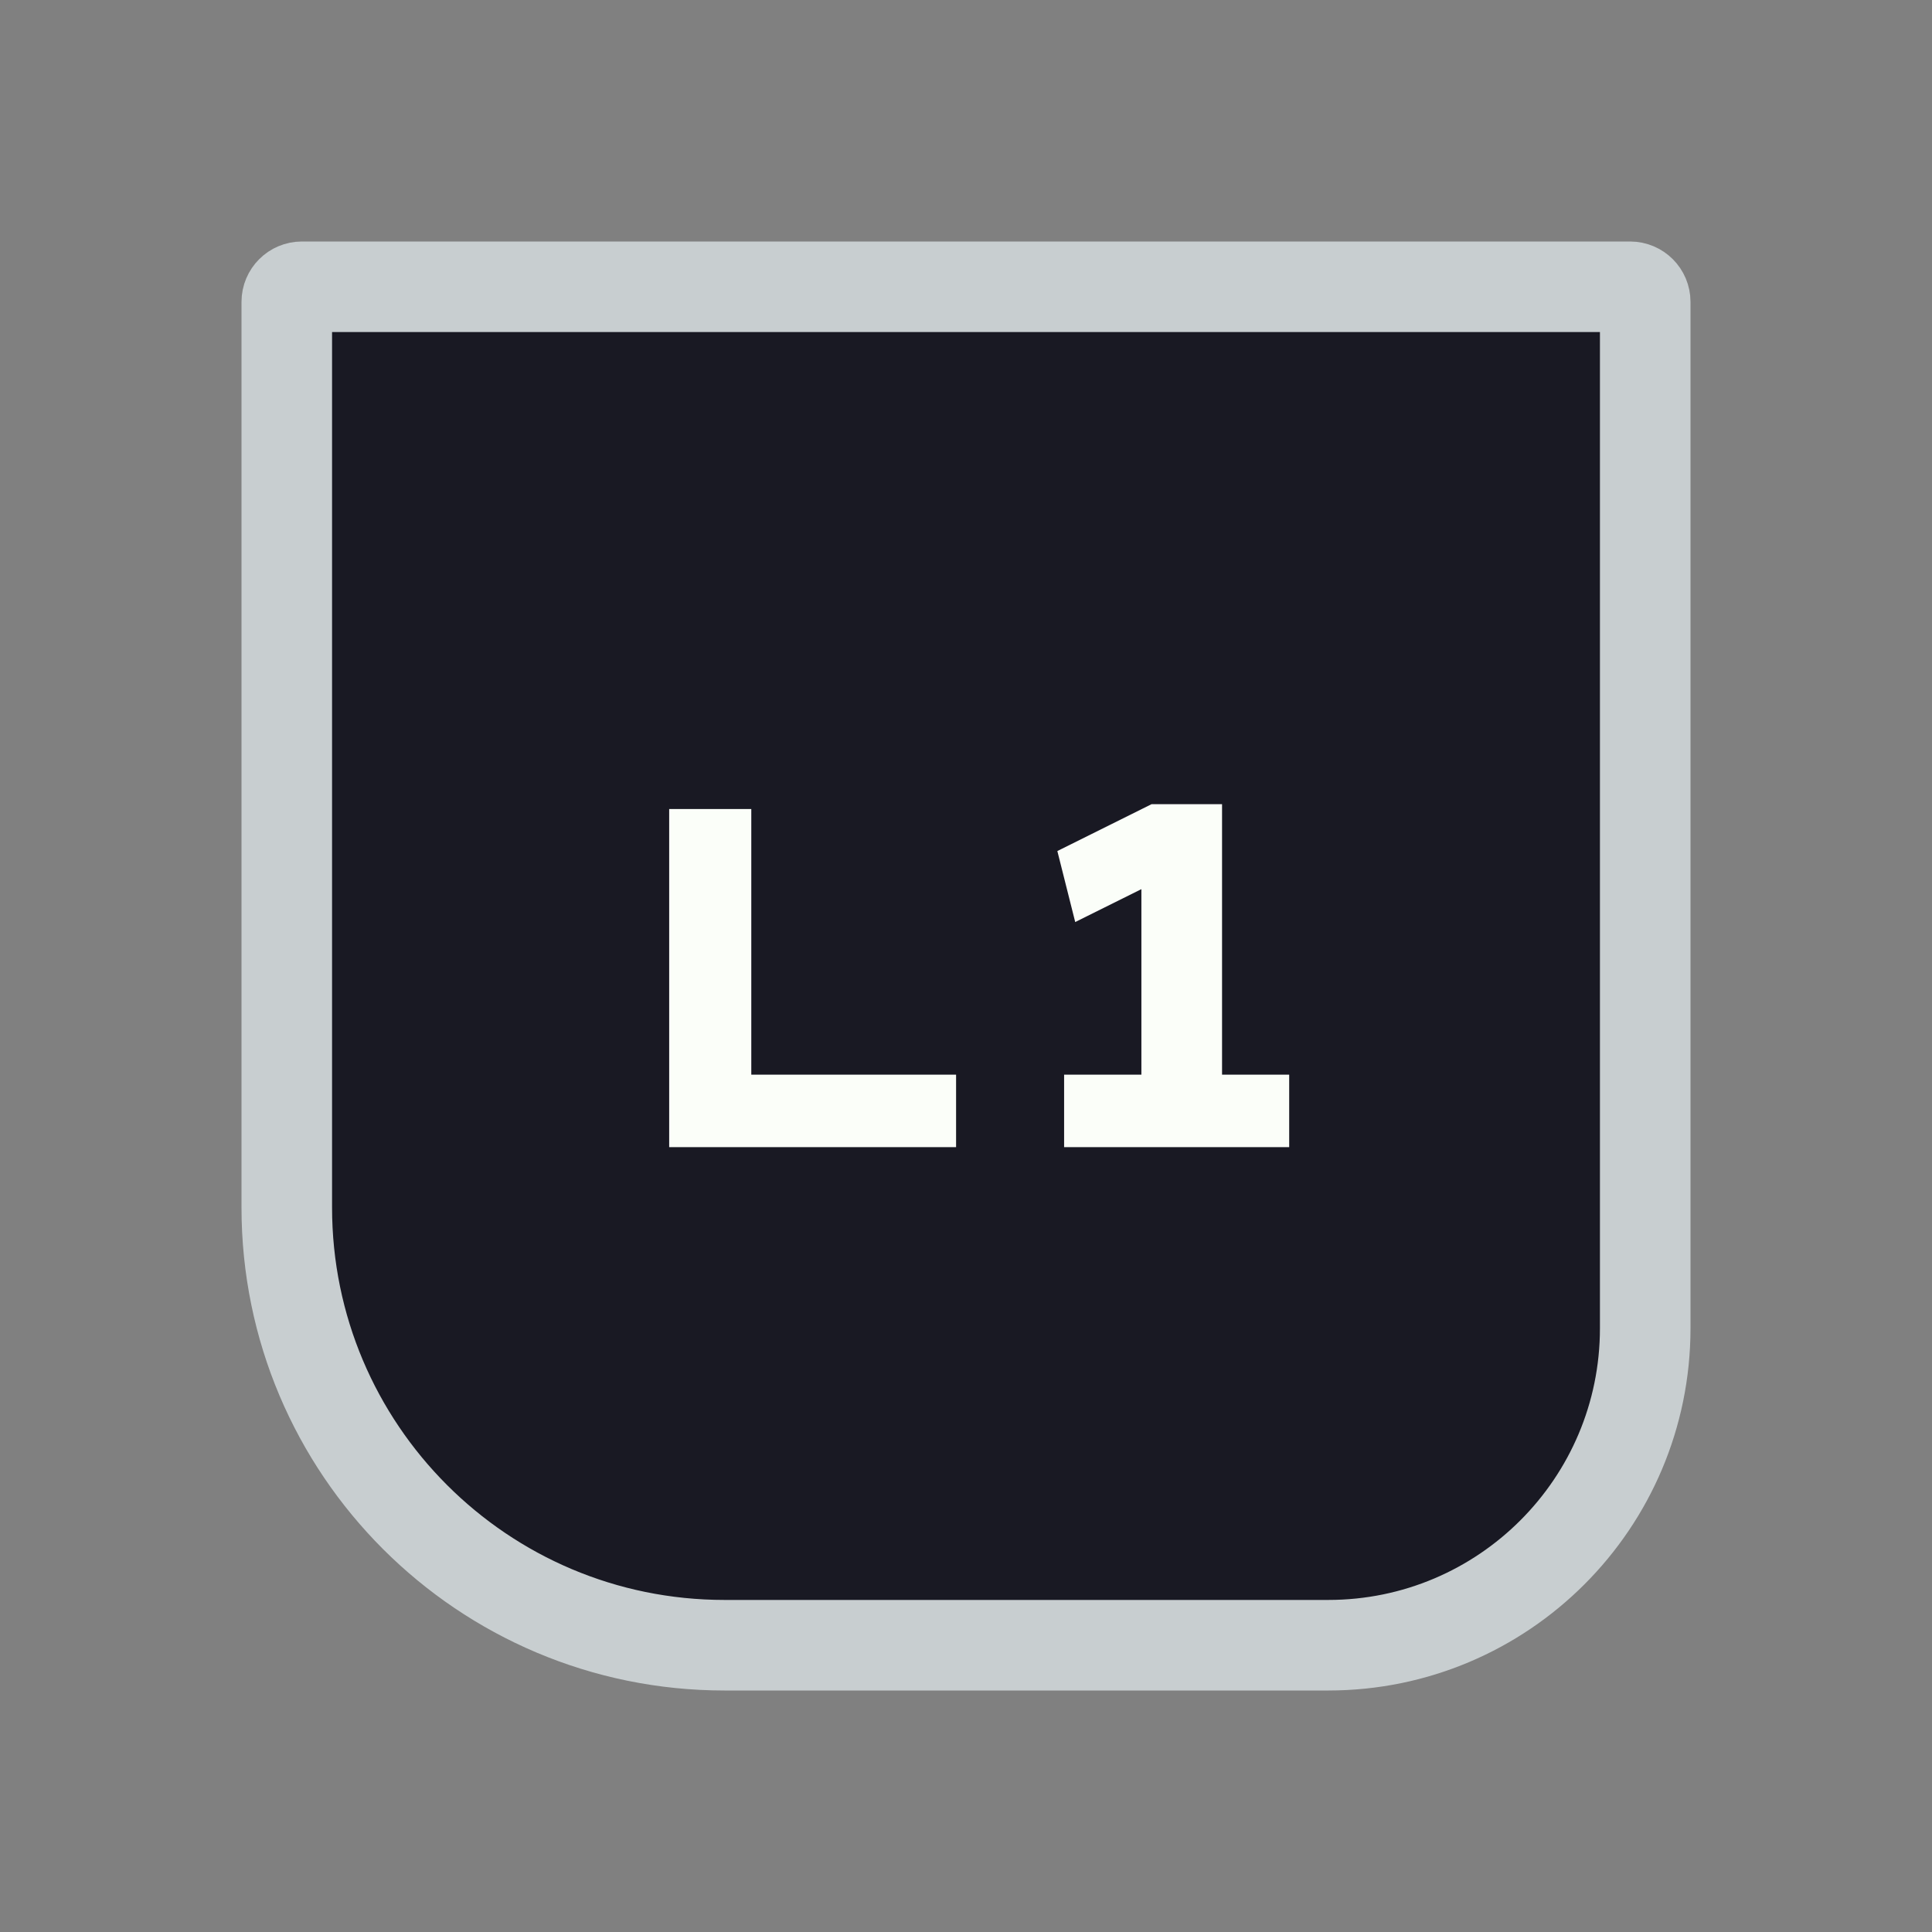 <svg width="128" height="128" viewBox="0 0 128 128" fill="none" xmlns="http://www.w3.org/2000/svg">
<rect x="0" y="0" width="128" height="128" fill="#808080" stroke="none"/>
<path d="M109 20V88C109 99.598 99.598 109 88 109H48C31.984 109 19 96.016 19 80V20C19 19.448 19.448 19 20 19H108C108.552 19 109 19.448 109 20Z" fill="#191923" stroke="#C8CED0" stroke-width="6"/>
<path d="M44.335 76V53.6H49.775V71.2H63.343V76H44.335ZM75.62 74.432V56.256L76.9 58.272L71.236 61.088L70.052 56.384L76.292 53.28H80.964V74.432H75.62ZM70.5 76V71.2H85.412V76H70.5Z" fill="#FBFEF9"/>
</svg>
